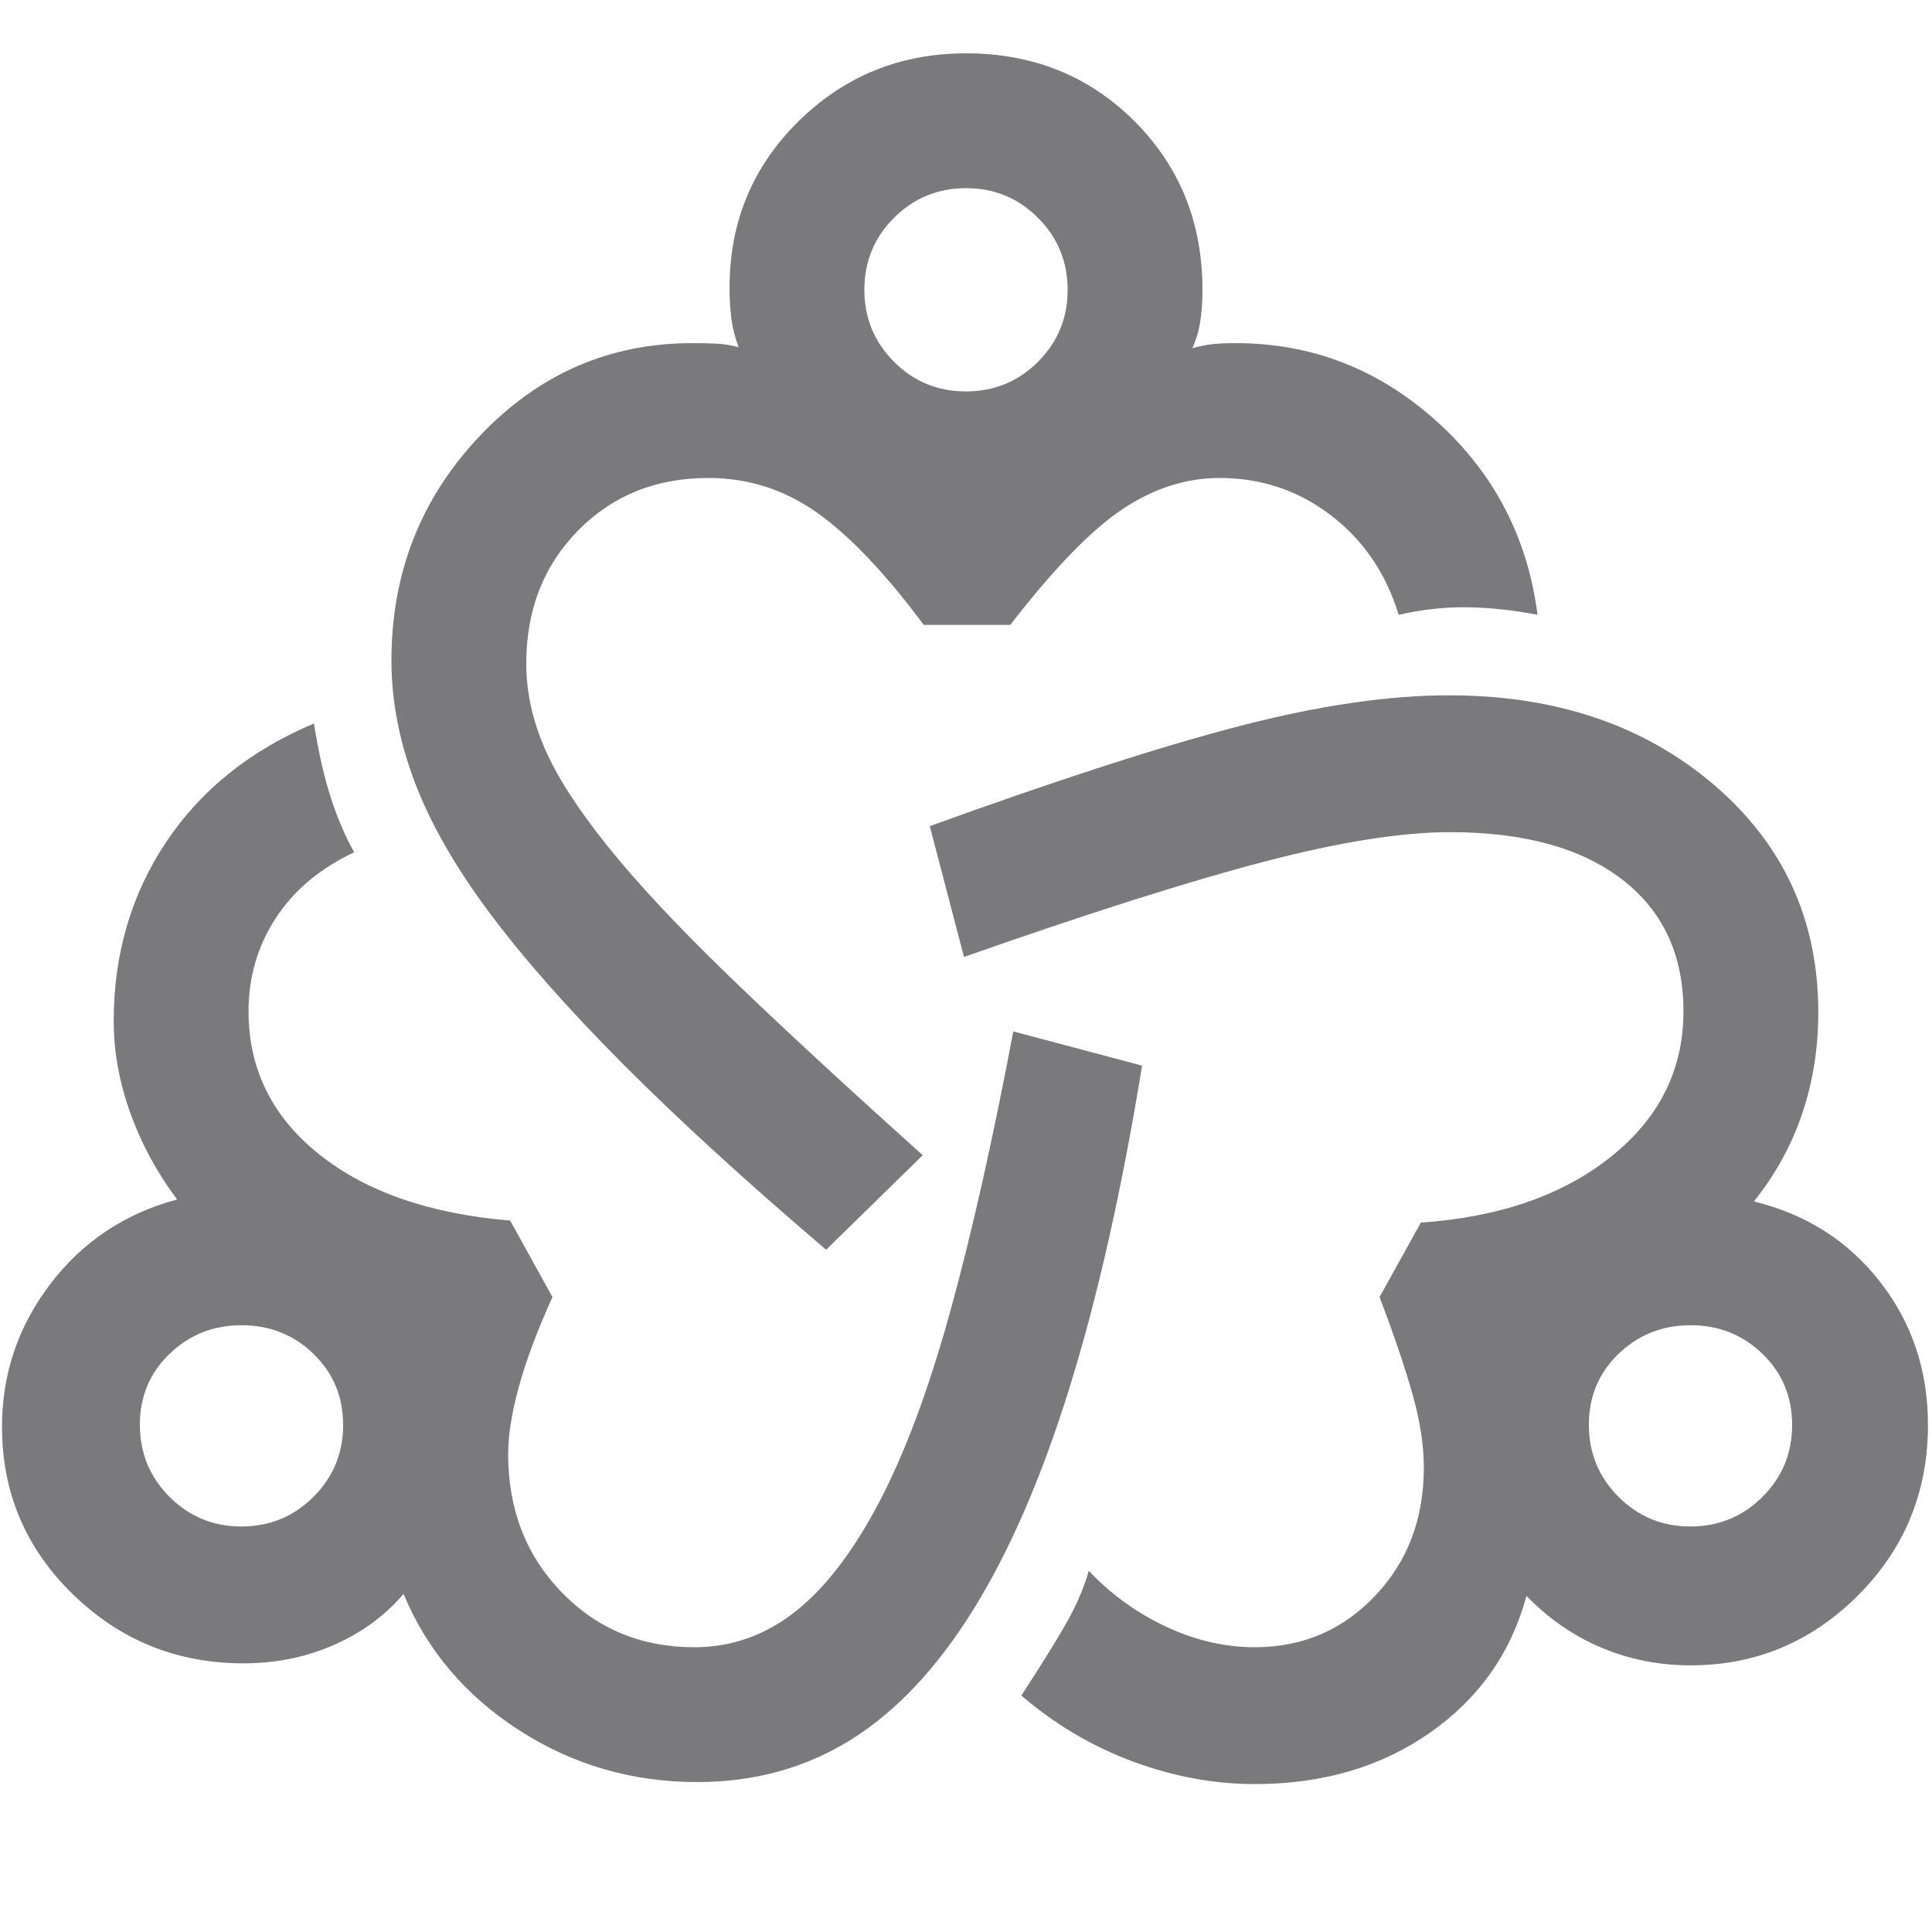 <svg xmlns="http://www.w3.org/2000/svg" height="48px" viewBox="0 -960 960 960" width="48px" fill="#7a7a7c"><path d="M346.5-74.5q-48.58 0-88.54-25.75Q218-126 200.5-168q-13.5 16-34.33 25.25-20.82 9.25-45.17 9.25-49.5 0-84.75-34.27T1-251q0-39.5 24-71t63-42q-15-20-23.25-43t-8.25-45.58q0-49.92 26-88.92t73.5-59q3.5 22 8.5 37.25T176-536.5q-25.5 12-39 32.75t-13.5 46.25q0 43 35 71t95 33l21 38Q263-290 257.75-270.68t-5.25 33.18q0 41.2 26.5 68.6 26.5 27.4 66.01 27.4 27.63 0 50.05-17.61 22.41-17.6 41.68-54.25Q456-250 472-307.75q16-57.75 31.5-139.75l64 17q-15 92-35.82 159.24-20.82 67.24-48 111-27.18 43.76-60.93 64.76-33.75 21-76.25 21Zm-226.54-127q21.04 0 35.79-14.71 14.75-14.7 14.75-35.75 0-21.04-14.71-35.29-14.7-14.25-35.75-14.25-21.04 0-35.79 14.21-14.75 14.2-14.75 35.25 0 21.04 14.71 35.79 14.7 14.75 35.75 14.75ZM410.5-339q-59.62-50.82-100.81-92.16Q268.5-472.5 243-506.75t-37-64.85q-11.5-30.6-11.5-60.17 0-65.23 43.78-111.48T344-789.5q6 0 11.75.25T367-787.5q-2.75-7.5-3.62-14.5-.88-7-.88-15 0-48.96 34.28-82.73t83.25-33.77q49.97 0 83.72 33.77T597.5-816q0 7.83-1 15.04-1 7.21-4 13.96 5.5-1.5 10-2t11.5-.5q56.5 0 99.5 38.5t50.5 96.5q-18-3.5-34.75-3.75T695-654.5q-9.5-31-33.75-49.5T606-722.5q-25 0-48.25 15.5T502-649.5h-43q-28.65-38.51-53.02-55.76Q381.62-722.5 352-722.5q-39.08 0-64.79 26.15-25.71 26.15-25.71 66.14 0 20.71 9 41.71t31.25 48.75Q324-512 362-475.25T458.5-386l-48 47Zm69.46-426.5q21.04 0 35.79-14.71 14.75-14.7 14.75-35.75 0-21.04-14.71-35.79-14.7-14.75-35.75-14.75-21.04 0-35.79 14.71-14.75 14.7-14.75 35.75 0 21.04 14.71 35.79 14.7 14.75 35.75 14.75Zm143.54 692q-30.29 0-60.56-11.2-30.26-11.2-55.44-32.8 15-23 22.5-36.25t11-25.75q16.5 17.5 38.33 27.75 21.84 10.25 44.17 10.25 35.5 0 59.75-25.5t24.25-63.83q0-16.2-5.5-35.94-5.5-19.73-16.5-48.73l20.5-37q58.5-4 94.5-32.75t36-72.23q0-42.07-30.5-65.54-30.5-23.48-85.5-23.48-36 0-91.75 14.5T479-484.5l-17-65q96.69-35 154.95-50 58.25-15 103.05-15 79.5 0 131.5 44.34 52 44.35 52 113.16 0 26.71-8 50.36-8 23.64-24 43.64 39 9.5 62.75 40T958-252q0 49.96-34.75 84.73T840-132.5q-23.35 0-44.17-8.75Q775-150 758.5-167q-11.5 42.5-48 68t-87 25.5Zm216.47-128q21.03 0 35.78-14.71 14.75-14.7 14.75-35.75 0-21.04-14.71-35.29-14.7-14.25-35.75-14.25-21.04 0-35.79 14.21-14.75 14.2-14.75 35.25 0 21.04 14.72 35.79 14.73 14.75 35.75 14.75ZM120-252Zm360-564Zm360 564Z"/></svg>